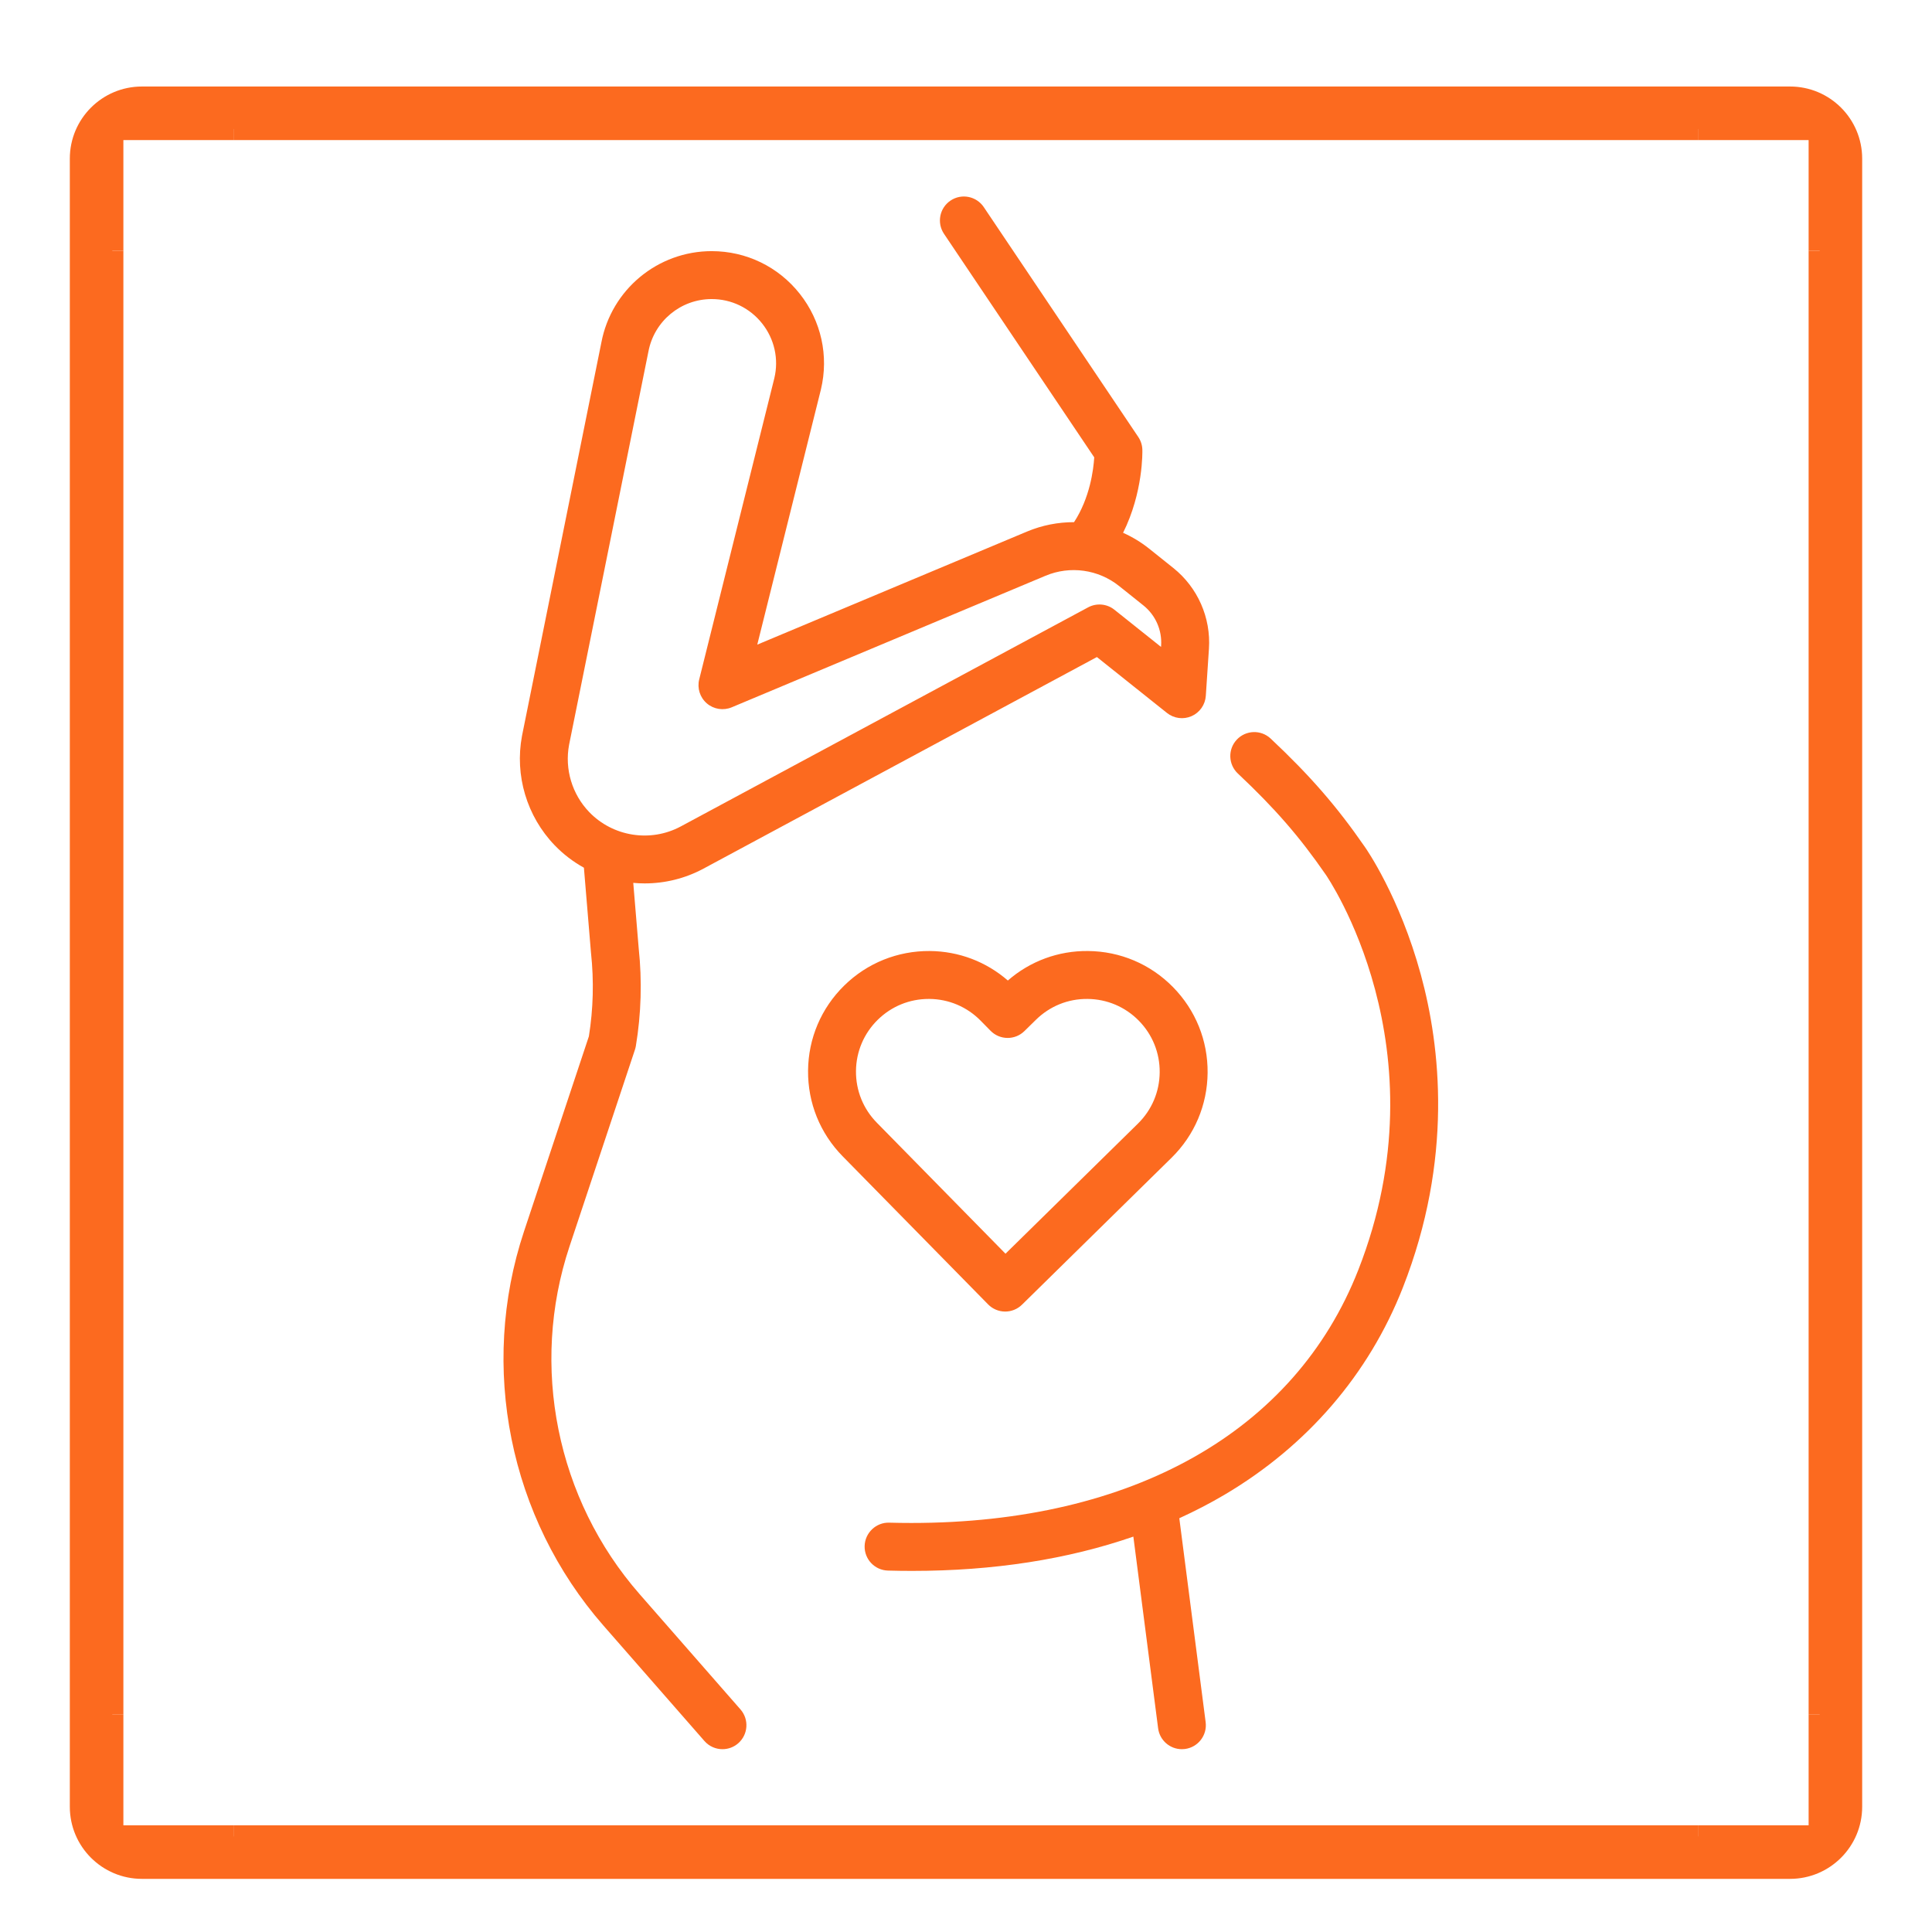 <svg xmlns="http://www.w3.org/2000/svg" xmlns:xlink="http://www.w3.org/1999/xlink" width="1500" zoomAndPan="magnify" viewBox="0 0 1125 1125" height="1500" preserveAspectRatio="xMidYMid meet" version="1.0"><defs><clipPath id="308b6fa680"><path d="M 1053 146 L 1083.906 146 L 1083.906 999 L 1053 999 Z M 1053 146 " clip-rule="nonzero"/></clipPath><clipPath id="226e45f706"><path d="M 40.656 92.375 L 40.656 1052.062 C 40.656 1075.258 59.461 1094.062 82.656 1094.062 L 1042.344 1094.062 C 1065.539 1094.062 1084.344 1075.258 1084.344 1052.062 L 1084.344 92.375 C 1084.344 69.18 1065.539 50.375 1042.344 50.375 L 82.656 50.375 C 59.461 50.375 40.656 69.18 40.656 92.375 Z M 40.656 92.375 " clip-rule="nonzero"/></clipPath><clipPath id="52d60e3dc0"><path d="M 83.559 51.277 L 1041.441 51.277 C 1064.637 51.277 1083.441 70.082 1083.441 93.277 L 1083.441 1051.16 C 1083.441 1074.355 1064.637 1093.16 1041.441 1093.16 L 83.559 1093.16 C 60.363 1093.16 41.559 1074.355 41.559 1051.16 L 41.559 93.277 C 41.559 70.082 60.363 51.277 83.559 51.277 Z M 83.559 51.277 " clip-rule="nonzero"/></clipPath><clipPath id="dc7d5b388a"><path d="M 41.406 146 L 72 146 L 72 999 L 41.406 999 Z M 41.406 146 " clip-rule="nonzero"/></clipPath><clipPath id="2417bfda01"><path d="M 40.656 92.375 L 40.656 1052.062 C 40.656 1075.258 59.461 1094.062 82.656 1094.062 L 1042.344 1094.062 C 1065.539 1094.062 1084.344 1075.258 1084.344 1052.062 L 1084.344 92.375 C 1084.344 69.18 1065.539 50.375 1042.344 50.375 L 82.656 50.375 C 59.461 50.375 40.656 69.18 40.656 92.375 Z M 40.656 92.375 " clip-rule="nonzero"/></clipPath><clipPath id="fbd6ca8047"><path d="M 83.559 51.277 L 1041.441 51.277 C 1064.637 51.277 1083.441 70.082 1083.441 93.277 L 1083.441 1051.16 C 1083.441 1074.355 1064.637 1093.16 1041.441 1093.16 L 83.559 1093.16 C 60.363 1093.16 41.559 1074.355 41.559 1051.16 L 41.559 93.277 C 41.559 70.082 60.363 51.277 83.559 51.277 Z M 83.559 51.277 " clip-rule="nonzero"/></clipPath><clipPath id="84ac87f777"><path d="M 136 51.125 L 989 51.125 L 989 82 L 136 82 Z M 136 51.125 " clip-rule="nonzero"/></clipPath><clipPath id="e9fe66a6c7"><path d="M 40.656 92.375 L 40.656 1052.062 C 40.656 1075.258 59.461 1094.062 82.656 1094.062 L 1042.344 1094.062 C 1065.539 1094.062 1084.344 1075.258 1084.344 1052.062 L 1084.344 92.375 C 1084.344 69.18 1065.539 50.375 1042.344 50.375 L 82.656 50.375 C 59.461 50.375 40.656 69.18 40.656 92.375 Z M 40.656 92.375 " clip-rule="nonzero"/></clipPath><clipPath id="885c6c701a"><path d="M 83.559 51.277 L 1041.441 51.277 C 1064.637 51.277 1083.441 70.082 1083.441 93.277 L 1083.441 1051.16 C 1083.441 1074.355 1064.637 1093.16 1041.441 1093.16 L 83.559 1093.16 C 60.363 1093.16 41.559 1074.355 41.559 1051.16 L 41.559 93.277 C 41.559 70.082 60.363 51.277 83.559 51.277 Z M 83.559 51.277 " clip-rule="nonzero"/></clipPath><clipPath id="d59ed0aaea"><path d="M 136 1062 L 989 1062 L 989 1093.625 L 136 1093.625 Z M 136 1062 " clip-rule="nonzero"/></clipPath><clipPath id="552b0a29f4"><path d="M 40.656 92.375 L 40.656 1052.062 C 40.656 1075.258 59.461 1094.062 82.656 1094.062 L 1042.344 1094.062 C 1065.539 1094.062 1084.344 1075.258 1084.344 1052.062 L 1084.344 92.375 C 1084.344 69.18 1065.539 50.375 1042.344 50.375 L 82.656 50.375 C 59.461 50.375 40.656 69.18 40.656 92.375 Z M 40.656 92.375 " clip-rule="nonzero"/></clipPath><clipPath id="ab4e23ffd7"><path d="M 83.559 51.277 L 1041.441 51.277 C 1064.637 51.277 1083.441 70.082 1083.441 93.277 L 1083.441 1051.16 C 1083.441 1074.355 1064.637 1093.16 1041.441 1093.16 L 83.559 1093.16 C 60.363 1093.16 41.559 1074.355 41.559 1051.16 L 41.559 93.277 C 41.559 70.082 60.363 51.277 83.559 51.277 Z M 83.559 51.277 " clip-rule="nonzero"/></clipPath><clipPath id="b6ca893d1b"><path d="M 988 51.125 L 1083.906 51.125 L 1083.906 147 L 988 147 Z M 988 51.125 " clip-rule="nonzero"/></clipPath><clipPath id="78b7d4789a"><path d="M 40.656 92.375 L 40.656 1052.062 C 40.656 1075.258 59.461 1094.062 82.656 1094.062 L 1042.344 1094.062 C 1065.539 1094.062 1084.344 1075.258 1084.344 1052.062 L 1084.344 92.375 C 1084.344 69.18 1065.539 50.375 1042.344 50.375 L 82.656 50.375 C 59.461 50.375 40.656 69.18 40.656 92.375 Z M 40.656 92.375 " clip-rule="nonzero"/></clipPath><clipPath id="2bd670d538"><path d="M 83.559 51.277 L 1041.441 51.277 C 1064.637 51.277 1083.441 70.082 1083.441 93.277 L 1083.441 1051.16 C 1083.441 1074.355 1064.637 1093.16 1041.441 1093.16 L 83.559 1093.16 C 60.363 1093.16 41.559 1074.355 41.559 1051.16 L 41.559 93.277 C 41.559 70.082 60.363 51.277 83.559 51.277 Z M 83.559 51.277 " clip-rule="nonzero"/></clipPath><clipPath id="d4cdf4137f"><path d="M 41.406 51.125 L 137 51.125 L 137 147 L 41.406 147 Z M 41.406 51.125 " clip-rule="nonzero"/></clipPath><clipPath id="1c401e352b"><path d="M 40.656 92.375 L 40.656 1052.062 C 40.656 1075.258 59.461 1094.062 82.656 1094.062 L 1042.344 1094.062 C 1065.539 1094.062 1084.344 1075.258 1084.344 1052.062 L 1084.344 92.375 C 1084.344 69.18 1065.539 50.375 1042.344 50.375 L 82.656 50.375 C 59.461 50.375 40.656 69.18 40.656 92.375 Z M 40.656 92.375 " clip-rule="nonzero"/></clipPath><clipPath id="7675613912"><path d="M 83.559 51.277 L 1041.441 51.277 C 1064.637 51.277 1083.441 70.082 1083.441 93.277 L 1083.441 1051.16 C 1083.441 1074.355 1064.637 1093.16 1041.441 1093.16 L 83.559 1093.16 C 60.363 1093.16 41.559 1074.355 41.559 1051.16 L 41.559 93.277 C 41.559 70.082 60.363 51.277 83.559 51.277 Z M 83.559 51.277 " clip-rule="nonzero"/></clipPath><clipPath id="122553d923"><path d="M 988 998 L 1083.906 998 L 1083.906 1093.625 L 988 1093.625 Z M 988 998 " clip-rule="nonzero"/></clipPath><clipPath id="704ed67bf9"><path d="M 40.656 92.375 L 40.656 1052.062 C 40.656 1075.258 59.461 1094.062 82.656 1094.062 L 1042.344 1094.062 C 1065.539 1094.062 1084.344 1075.258 1084.344 1052.062 L 1084.344 92.375 C 1084.344 69.18 1065.539 50.375 1042.344 50.375 L 82.656 50.375 C 59.461 50.375 40.656 69.18 40.656 92.375 Z M 40.656 92.375 " clip-rule="nonzero"/></clipPath><clipPath id="b1f93196c0"><path d="M 83.559 51.277 L 1041.441 51.277 C 1064.637 51.277 1083.441 70.082 1083.441 93.277 L 1083.441 1051.16 C 1083.441 1074.355 1064.637 1093.16 1041.441 1093.16 L 83.559 1093.16 C 60.363 1093.16 41.559 1074.355 41.559 1051.16 L 41.559 93.277 C 41.559 70.082 60.363 51.277 83.559 51.277 Z M 83.559 51.277 " clip-rule="nonzero"/></clipPath><clipPath id="762b2f5a51"><path d="M 41.406 998 L 137 998 L 137 1093.625 L 41.406 1093.625 Z M 41.406 998 " clip-rule="nonzero"/></clipPath><clipPath id="e371732a2d"><path d="M 40.656 92.375 L 40.656 1052.062 C 40.656 1075.258 59.461 1094.062 82.656 1094.062 L 1042.344 1094.062 C 1065.539 1094.062 1084.344 1075.258 1084.344 1052.062 L 1084.344 92.375 C 1084.344 69.18 1065.539 50.375 1042.344 50.375 L 82.656 50.375 C 59.461 50.375 40.656 69.18 40.656 92.375 Z M 40.656 92.375 " clip-rule="nonzero"/></clipPath><clipPath id="e07d3b2173"><path d="M 83.559 51.277 L 1041.441 51.277 C 1064.637 51.277 1083.441 70.082 1083.441 93.277 L 1083.441 1051.16 C 1083.441 1074.355 1064.637 1093.16 1041.441 1093.16 L 83.559 1093.16 C 60.363 1093.16 41.559 1074.355 41.559 1051.16 L 41.559 93.277 C 41.559 70.082 60.363 51.277 83.559 51.277 Z M 83.559 51.277 " clip-rule="nonzero"/></clipPath><clipPath id="49c8e6f82a"><path d="M 40.656 50.375 L 1084.656 50.375 L 1084.656 1094.375 L 40.656 1094.375 Z M 40.656 50.375 " clip-rule="nonzero"/></clipPath><clipPath id="045ea99a22"><path d="M 40.656 92.375 L 40.656 1052.062 C 40.656 1075.258 59.461 1094.062 82.656 1094.062 L 1042.344 1094.062 C 1065.539 1094.062 1084.344 1075.258 1084.344 1052.062 L 1084.344 92.375 C 1084.344 69.18 1065.539 50.375 1042.344 50.375 L 82.656 50.375 C 59.461 50.375 40.656 69.18 40.656 92.375 Z M 40.656 92.375 " clip-rule="nonzero"/></clipPath><clipPath id="9ec8378a74"><path d="M 40.656 92.375 L 40.656 1052.059 C 40.656 1075.254 59.461 1094.059 82.656 1094.059 L 1042.34 1094.059 C 1065.535 1094.059 1084.34 1075.254 1084.34 1052.059 L 1084.34 92.375 C 1084.34 69.18 1065.535 50.375 1042.34 50.375 L 82.656 50.375 C 59.461 50.375 40.656 69.18 40.656 92.375 Z M 40.656 92.375 " clip-rule="nonzero"/></clipPath><clipPath id="89ecebddf3"><path d="M 503 426 L 838 426 L 838 1018.5 L 503 1018.5 Z M 503 426 " clip-rule="nonzero"/></clipPath><clipPath id="946bdea0c5"><path d="M 293 114 L 705 114 L 705 1018.5 L 293 1018.5 Z M 293 114 " clip-rule="nonzero"/></clipPath></defs><g clip-path="url(#308b6fa680)"><g clip-path="url(#226e45f706)"><g clip-path="url(#52d60e3dc0)"><path fill="#fc6a1f" d="M 1053.156 146.012 L 1084.34 146.012 L 1084.34 998.422 L 1053.156 998.422 Z M 1053.156 146.012 " fill-opacity="1" fill-rule="nonzero"/></g></g></g><g clip-path="url(#dc7d5b388a)"><g clip-path="url(#2417bfda01)"><g clip-path="url(#fbd6ca8047)"><path fill="#fc6a1f" d="M 40.656 146.012 L 71.844 146.012 L 71.844 998.422 L 40.656 998.422 Z M 40.656 146.012 " fill-opacity="1" fill-rule="nonzero"/></g></g></g><g clip-path="url(#84ac87f777)"><g clip-path="url(#e9fe66a6c7)"><g clip-path="url(#885c6c701a)"><path fill="#fc6a1f" d="M 136.293 50.375 L 988.703 50.375 L 988.703 81.562 L 136.293 81.562 Z M 136.293 50.375 " fill-opacity="1" fill-rule="nonzero"/></g></g></g><g clip-path="url(#d59ed0aaea)"><g clip-path="url(#552b0a29f4)"><g clip-path="url(#ab4e23ffd7)"><path fill="#fc6a1f" d="M 136.293 1062.875 L 988.703 1062.875 L 988.703 1094.059 L 136.293 1094.059 Z M 136.293 1062.875 " fill-opacity="1" fill-rule="nonzero"/></g></g></g><g clip-path="url(#b6ca893d1b)"><g clip-path="url(#78b7d4789a)"><g clip-path="url(#2bd670d538)"><path fill="#fc6a1f" d="M 1053.156 81.562 L 1053.156 146.012 L 1084.34 146.012 L 1084.34 50.375 L 988.703 50.375 L 988.703 81.562 Z M 1053.156 81.562 " fill-opacity="1" fill-rule="nonzero"/></g></g></g><g clip-path="url(#d4cdf4137f)"><g clip-path="url(#1c401e352b)"><g clip-path="url(#7675613912)"><path fill="#fc6a1f" d="M 71.844 81.562 L 136.293 81.562 L 136.293 50.375 L 40.656 50.375 L 40.656 146.012 L 71.844 146.012 Z M 71.844 81.562 " fill-opacity="1" fill-rule="nonzero"/></g></g></g><g clip-path="url(#122553d923)"><g clip-path="url(#704ed67bf9)"><g clip-path="url(#b1f93196c0)"><path fill="#fc6a1f" d="M 1053.156 1062.875 L 988.703 1062.875 L 988.703 1094.059 L 1084.34 1094.059 L 1084.34 998.422 L 1053.156 998.422 Z M 1053.156 1062.875 " fill-opacity="1" fill-rule="nonzero"/></g></g></g><g clip-path="url(#762b2f5a51)"><g clip-path="url(#e371732a2d)"><g clip-path="url(#e07d3b2173)"><path fill="#fc6a1f" d="M 71.844 1062.875 L 71.844 998.422 L 40.656 998.422 L 40.656 1094.059 L 136.293 1094.059 L 136.293 1062.875 Z M 71.844 1062.875 " fill-opacity="1" fill-rule="nonzero"/></g></g></g><g clip-path="url(#49c8e6f82a)"><g clip-path="url(#045ea99a22)"><g clip-path="url(#9ec8378a74)"><path stroke-linecap="butt" transform="matrix(0.75, 0, 0, 0.75, 40.657, 50.376)" fill="none" stroke-linejoin="miter" d="M -0.002 55.999 L -0.002 1335.577 C -0.002 1366.504 25.071 1391.577 55.998 1391.577 L 1335.577 1391.577 C 1366.504 1391.577 1391.577 1366.504 1391.577 1335.577 L 1391.577 55.999 C 1391.577 25.071 1366.504 -0.001 1335.577 -0.001 L 55.998 -0.001 C 25.071 -0.001 -0.002 25.071 -0.002 55.999 Z M -0.002 55.999 " stroke="#fc6a1f" stroke-width="66" stroke-opacity="1" stroke-miterlimit="4"/></g></g></g><g clip-path="url(#89ecebddf3)"><path fill="#fc6a1f" d="M 827.348 567.516 C 814.922 521.996 795.488 494.199 794.754 493.16 C 778.41 469.52 763.035 451.832 739.914 430.078 C 734.305 424.801 725.477 425.066 720.191 430.68 C 714.91 436.293 715.18 445.121 720.789 450.402 C 742.363 470.699 756.664 487.137 771.883 509.152 C 772.586 510.148 841.715 610.207 790.879 739.625 C 753.961 833.605 659.504 886.828 530.637 886.824 C 526.395 886.824 522.105 886.766 517.793 886.648 C 510.168 886.402 503.676 892.52 503.473 900.223 C 503.266 907.926 509.34 914.336 517.043 914.543 C 521.746 914.672 526.406 914.734 531.027 914.734 C 578.562 914.734 621.672 908.02 659.949 894.762 L 674.371 1006.379 C 675.277 1013.418 681.281 1018.547 688.191 1018.547 C 688.785 1018.547 689.391 1018.508 689.996 1018.434 C 697.637 1017.445 703.035 1010.449 702.047 1002.809 L 686.707 884.066 C 695.793 879.914 704.59 875.379 713.031 870.387 C 761.137 841.961 797.039 800.273 816.855 749.828 C 846.238 675.02 838.781 609.391 827.348 567.516 Z M 827.348 567.516 " fill-opacity="1" fill-rule="nonzero"/></g><g clip-path="url(#946bdea0c5)"><path fill="#fc6a1f" d="M 372.375 928.184 C 324.078 872.98 308.457 795.449 331.605 725.852 L 369.734 611.203 C 369.965 610.512 370.141 609.805 370.258 609.082 C 373.375 590.297 373.934 571.176 371.918 552.242 L 368.746 514.09 C 370.953 514.293 373.164 514.406 375.387 514.406 C 387.086 514.406 398.867 511.594 409.641 505.801 L 638.719 382.598 L 679.523 415.148 C 683.586 418.391 689.105 419.105 693.859 417.008 C 698.609 414.91 701.805 410.348 702.145 405.164 L 703.965 377.777 C 705.164 359.672 697.422 342.098 683.25 330.762 L 669.125 319.465 C 664.422 315.703 659.32 312.645 653.969 310.246 C 665.73 286.656 665.227 263.062 665.191 261.832 C 665.113 259.203 664.293 256.645 662.824 254.461 L 572.848 120.594 C 568.547 114.199 559.879 112.496 553.488 116.797 C 547.09 121.098 545.391 129.766 549.691 136.16 L 637.172 266.32 C 636.727 273.523 634.66 289.895 625.414 304.062 C 616.16 304.035 606.84 305.828 598.008 309.531 L 440.961 375.367 L 478.016 226.801 C 482.691 207.215 478.211 186.914 465.734 171.109 C 453.258 155.305 434.551 146.238 414.414 146.238 C 383.012 146.238 356.004 168.613 350.168 199.461 L 303.996 428.312 C 303.984 428.375 303.973 428.434 303.961 428.5 C 299.637 451.508 306.746 475.32 322.977 492.195 C 328.059 497.48 333.82 501.84 340.012 505.27 L 344.125 554.719 C 344.133 554.832 344.145 554.941 344.16 555.051 C 345.887 571.168 345.465 587.449 342.906 603.457 L 305.129 717.043 C 278.875 795.992 296.594 883.938 351.375 946.559 L 410.188 1013.781 C 412.945 1016.934 416.809 1018.547 420.691 1018.547 C 423.953 1018.547 427.227 1017.414 429.875 1015.098 C 435.672 1010.02 436.262 1001.207 431.188 995.406 Z M 331.367 433.734 L 377.535 204.891 C 377.547 204.832 377.562 204.77 377.574 204.707 C 380.898 187 396.391 174.145 414.41 174.145 C 425.953 174.145 436.676 179.344 443.828 188.402 C 450.984 197.461 453.547 209.098 450.902 220.188 L 407.148 395.621 C 405.867 400.742 407.594 406.148 411.602 409.59 C 415.609 413.027 421.211 413.902 426.078 411.867 L 608.793 335.27 C 623.117 329.262 639.559 331.559 651.691 341.266 L 665.82 352.559 C 672.863 358.195 676.715 366.934 676.117 375.934 L 676.066 376.699 L 648.918 355.043 C 644.551 351.559 638.531 351.02 633.609 353.66 L 396.422 481.227 C 378.855 490.676 356.922 487.23 343.086 472.852 C 333.117 462.488 328.738 447.871 331.367 433.734 Z M 331.367 433.734 " fill-opacity="1" fill-rule="nonzero"/></g><path fill="#fc6a1f" d="M 585.195 763.719 C 585.238 763.719 585.281 763.719 585.32 763.719 C 588.977 763.719 592.488 762.285 595.098 759.723 L 682.164 674.188 C 695.559 661.031 703.023 643.449 703.191 624.676 C 703.359 605.902 696.203 588.191 683.051 574.797 C 669.895 561.406 652.312 553.938 633.539 553.773 C 616.242 553.586 599.816 559.691 586.863 570.953 C 574.262 559.984 558.336 553.926 541.445 553.773 C 522.711 553.641 504.961 560.75 491.566 573.906 C 478.172 587.059 470.699 604.641 470.531 623.414 C 470.359 642.184 477.512 659.898 490.664 673.293 L 575.367 759.539 C 577.961 762.184 581.496 763.684 585.195 763.719 Z M 498.434 623.668 C 498.539 612.348 503.043 601.75 511.117 593.816 C 519.102 585.977 529.625 581.676 540.797 581.676 C 540.926 581.676 541.062 581.676 541.191 581.676 C 552.512 581.781 563.109 586.285 571.043 594.359 L 576.797 600.215 C 582.199 605.715 591.031 605.793 596.523 600.391 L 603.215 593.824 C 611.289 585.891 621.953 581.547 633.289 581.68 C 644.605 581.777 655.211 586.281 663.141 594.352 C 671.074 602.43 675.387 613.109 675.285 624.426 C 675.184 635.746 670.684 646.348 662.609 654.281 L 585.496 730.031 L 510.574 653.742 C 502.645 645.668 498.336 634.984 498.434 623.668 Z M 498.434 623.668 " fill-opacity="1" fill-rule="nonzero"/></svg>
